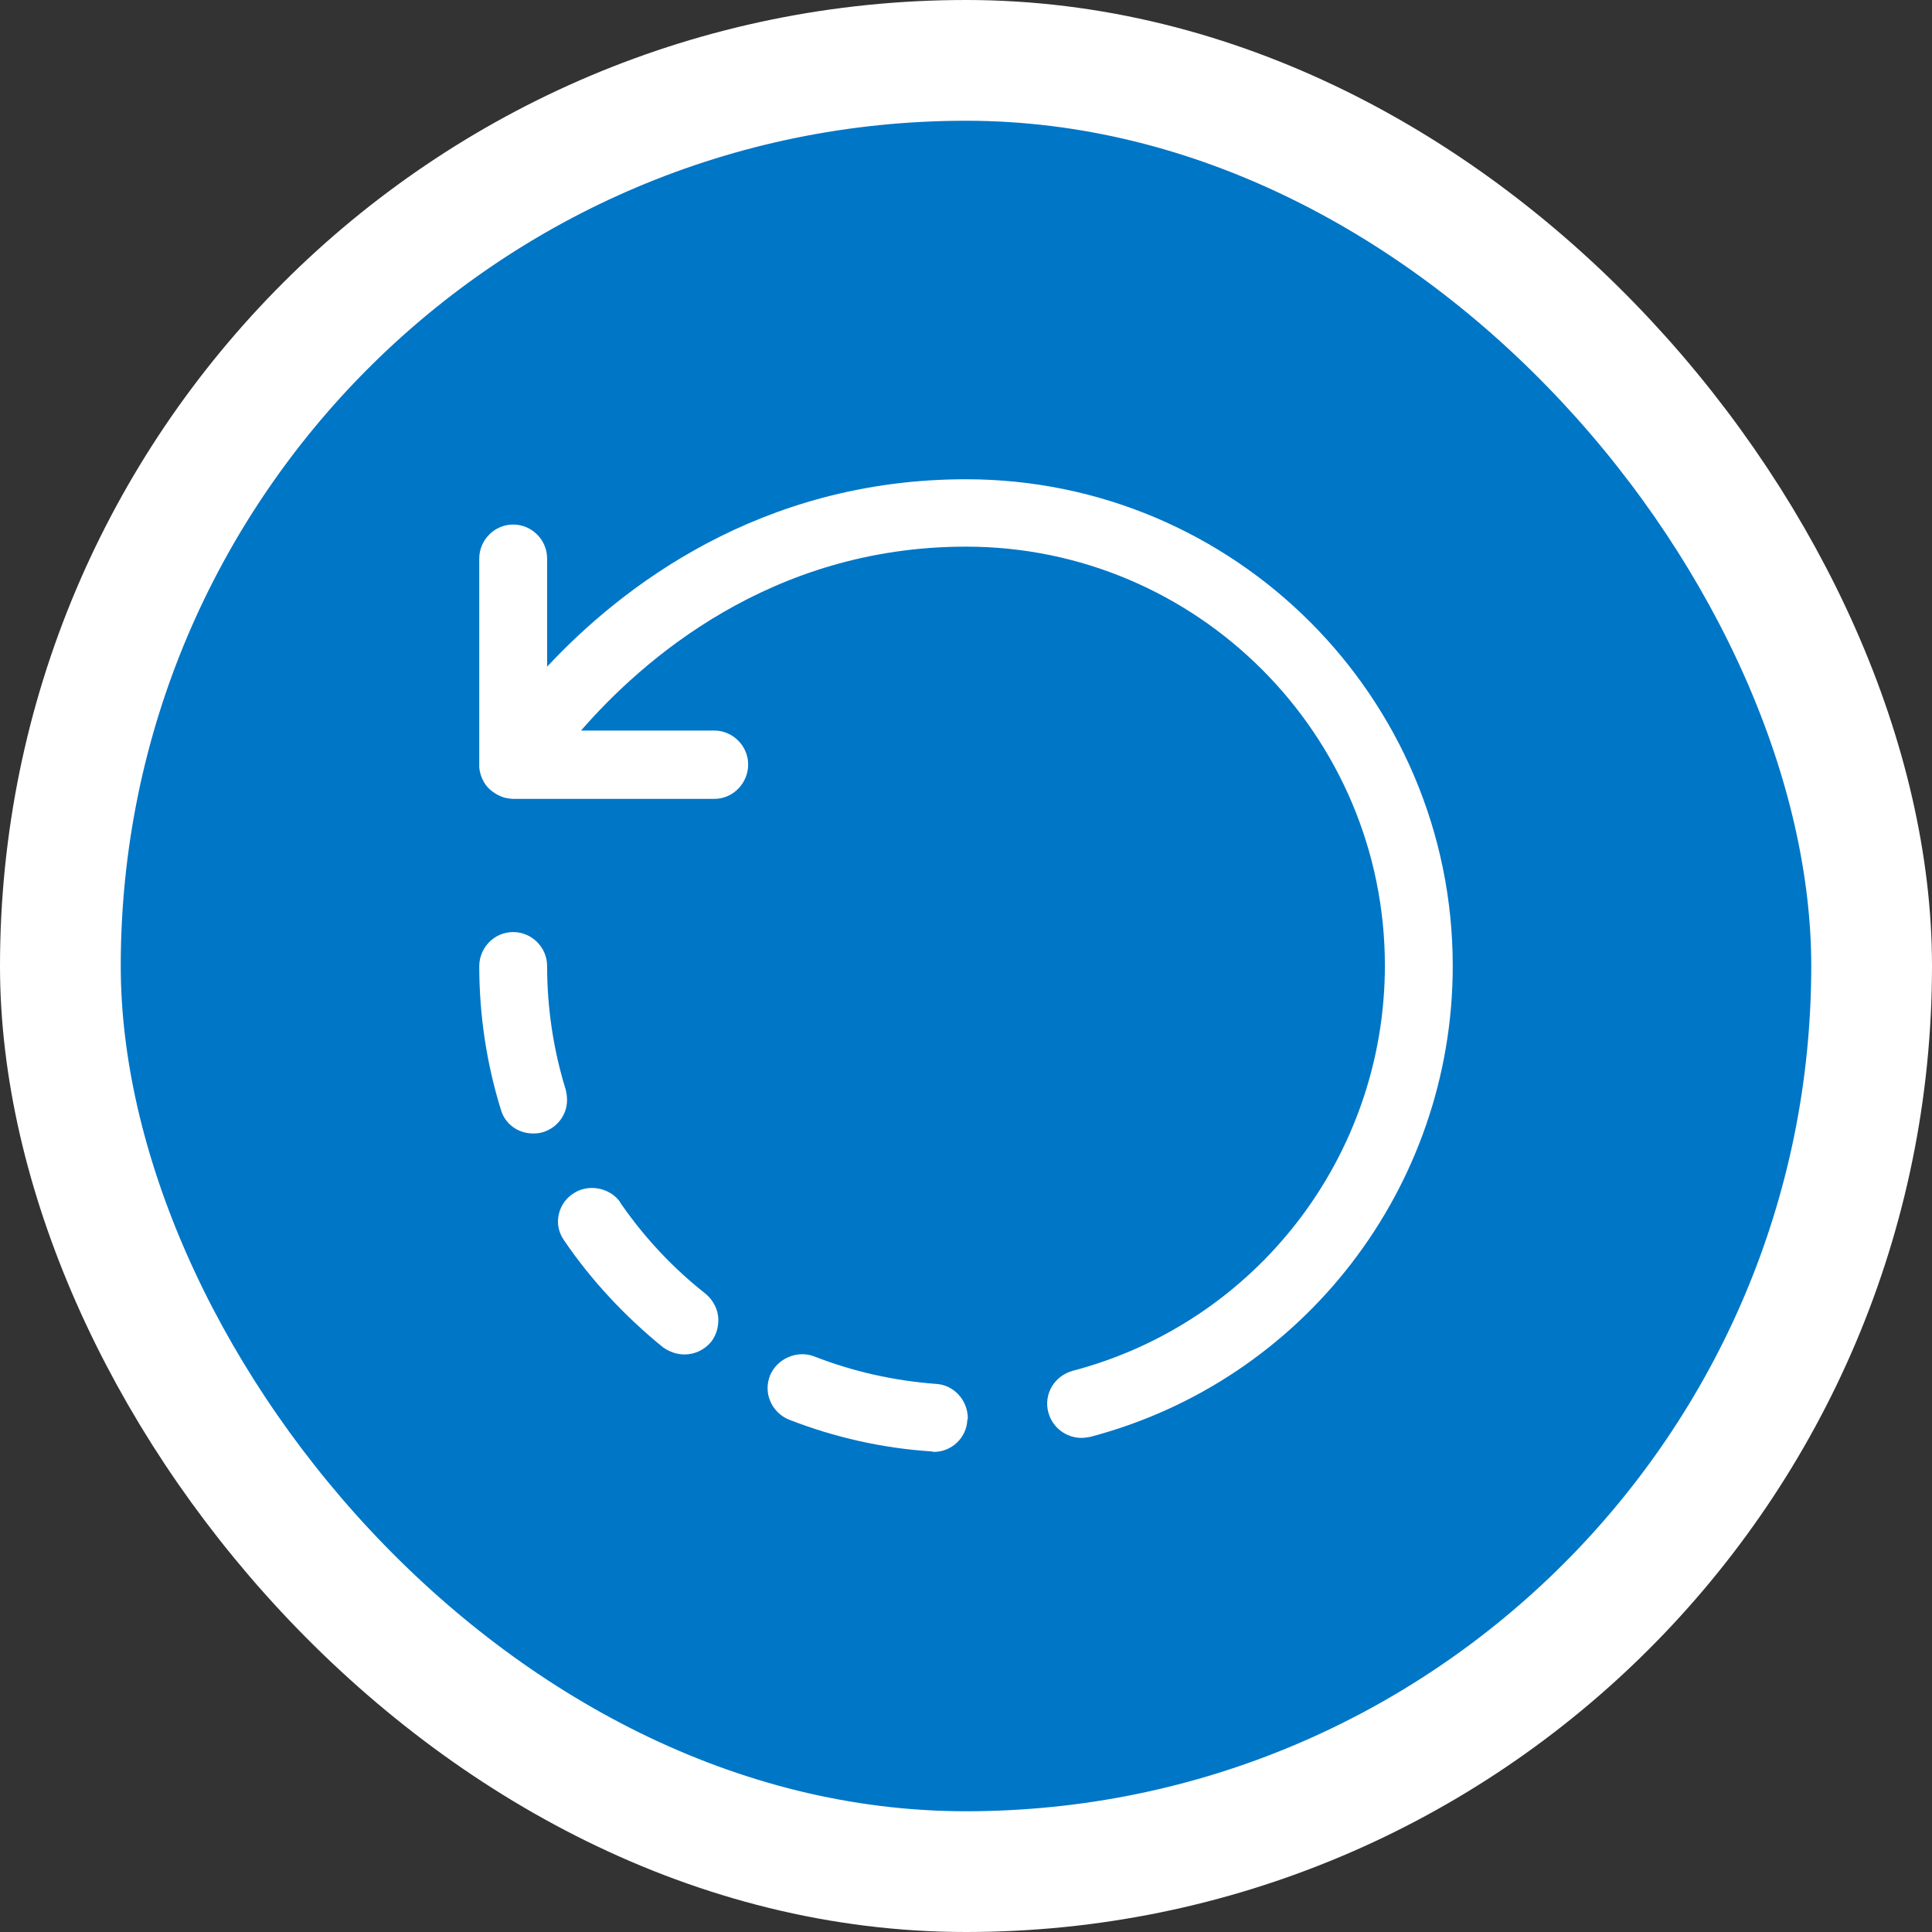 <svg width="16" height="16" viewBox="0 0 16 16" fill="none" xmlns="http://www.w3.org/2000/svg">
<rect x="0" y="0" width="16" height="16" fill="#333333" stroke="none"/>
<rect x="0.5" y="0.5" width="15" height="15" rx="7.5" fill="#0076C7"/>
<path d="M8.956 11.908C8.832 11.908 8.716 11.825 8.682 11.697C8.641 11.547 8.731 11.394 8.885 11.352C10.408 10.951 11.469 9.571 11.469 7.996C11.469 6.084 9.912 4.527 8 4.527C6.376 4.527 5.311 5.476 4.812 6.05H5.915C6.069 6.05 6.196 6.178 6.196 6.331C6.196 6.485 6.072 6.616 5.915 6.616H4.254C4.235 6.616 4.201 6.612 4.175 6.605C4.141 6.594 4.111 6.579 4.085 6.56C4.051 6.537 4.025 6.508 4.006 6.474C3.987 6.44 3.973 6.399 3.969 6.357C3.969 6.346 3.969 6.339 3.969 6.327V4.625C3.969 4.471 4.096 4.344 4.25 4.344C4.404 4.344 4.531 4.471 4.531 4.625V5.521C5.143 4.865 6.294 3.969 8 3.969C10.224 3.969 12.031 5.776 12.031 8C12.031 9.83 10.797 11.435 9.027 11.9C9.005 11.904 8.979 11.908 8.956 11.908Z" fill="white"/>
<path d="M7.734 12.024C7.726 12.024 7.719 12.02 7.715 12.02C7.31 11.994 6.912 11.904 6.537 11.758C6.429 11.716 6.354 11.607 6.357 11.491C6.357 11.457 6.365 11.424 6.376 11.394C6.433 11.251 6.601 11.18 6.74 11.232C7.066 11.36 7.407 11.435 7.753 11.461C7.899 11.469 8.015 11.596 8.015 11.746L8.011 11.761C8.004 11.908 7.88 12.024 7.734 12.024ZM5.668 11.217C5.604 11.217 5.544 11.195 5.491 11.158C5.176 10.902 4.899 10.606 4.674 10.276C4.64 10.227 4.621 10.175 4.621 10.119C4.621 10.025 4.666 9.939 4.745 9.886C4.869 9.8 5.049 9.834 5.135 9.954C5.135 9.957 5.135 9.957 5.135 9.957C5.139 9.961 5.143 9.969 5.146 9.973C5.341 10.254 5.577 10.505 5.844 10.715C5.907 10.768 5.949 10.846 5.949 10.932C5.949 10.996 5.93 11.06 5.889 11.113C5.832 11.18 5.754 11.217 5.668 11.217ZM4.415 9.387C4.291 9.387 4.183 9.309 4.149 9.193C4.029 8.806 3.969 8.405 3.969 8V7.996C3.973 7.843 4.096 7.719 4.25 7.719C4.404 7.719 4.531 7.846 4.531 8C4.531 8.352 4.584 8.697 4.685 9.024C4.692 9.054 4.696 9.08 4.696 9.11C4.696 9.23 4.617 9.339 4.497 9.376C4.471 9.384 4.445 9.387 4.415 9.387Z" fill="white"/>
<rect x="0.5" y="0.5" width="15" height="15" rx="7.5" stroke="white"/>
</svg>
